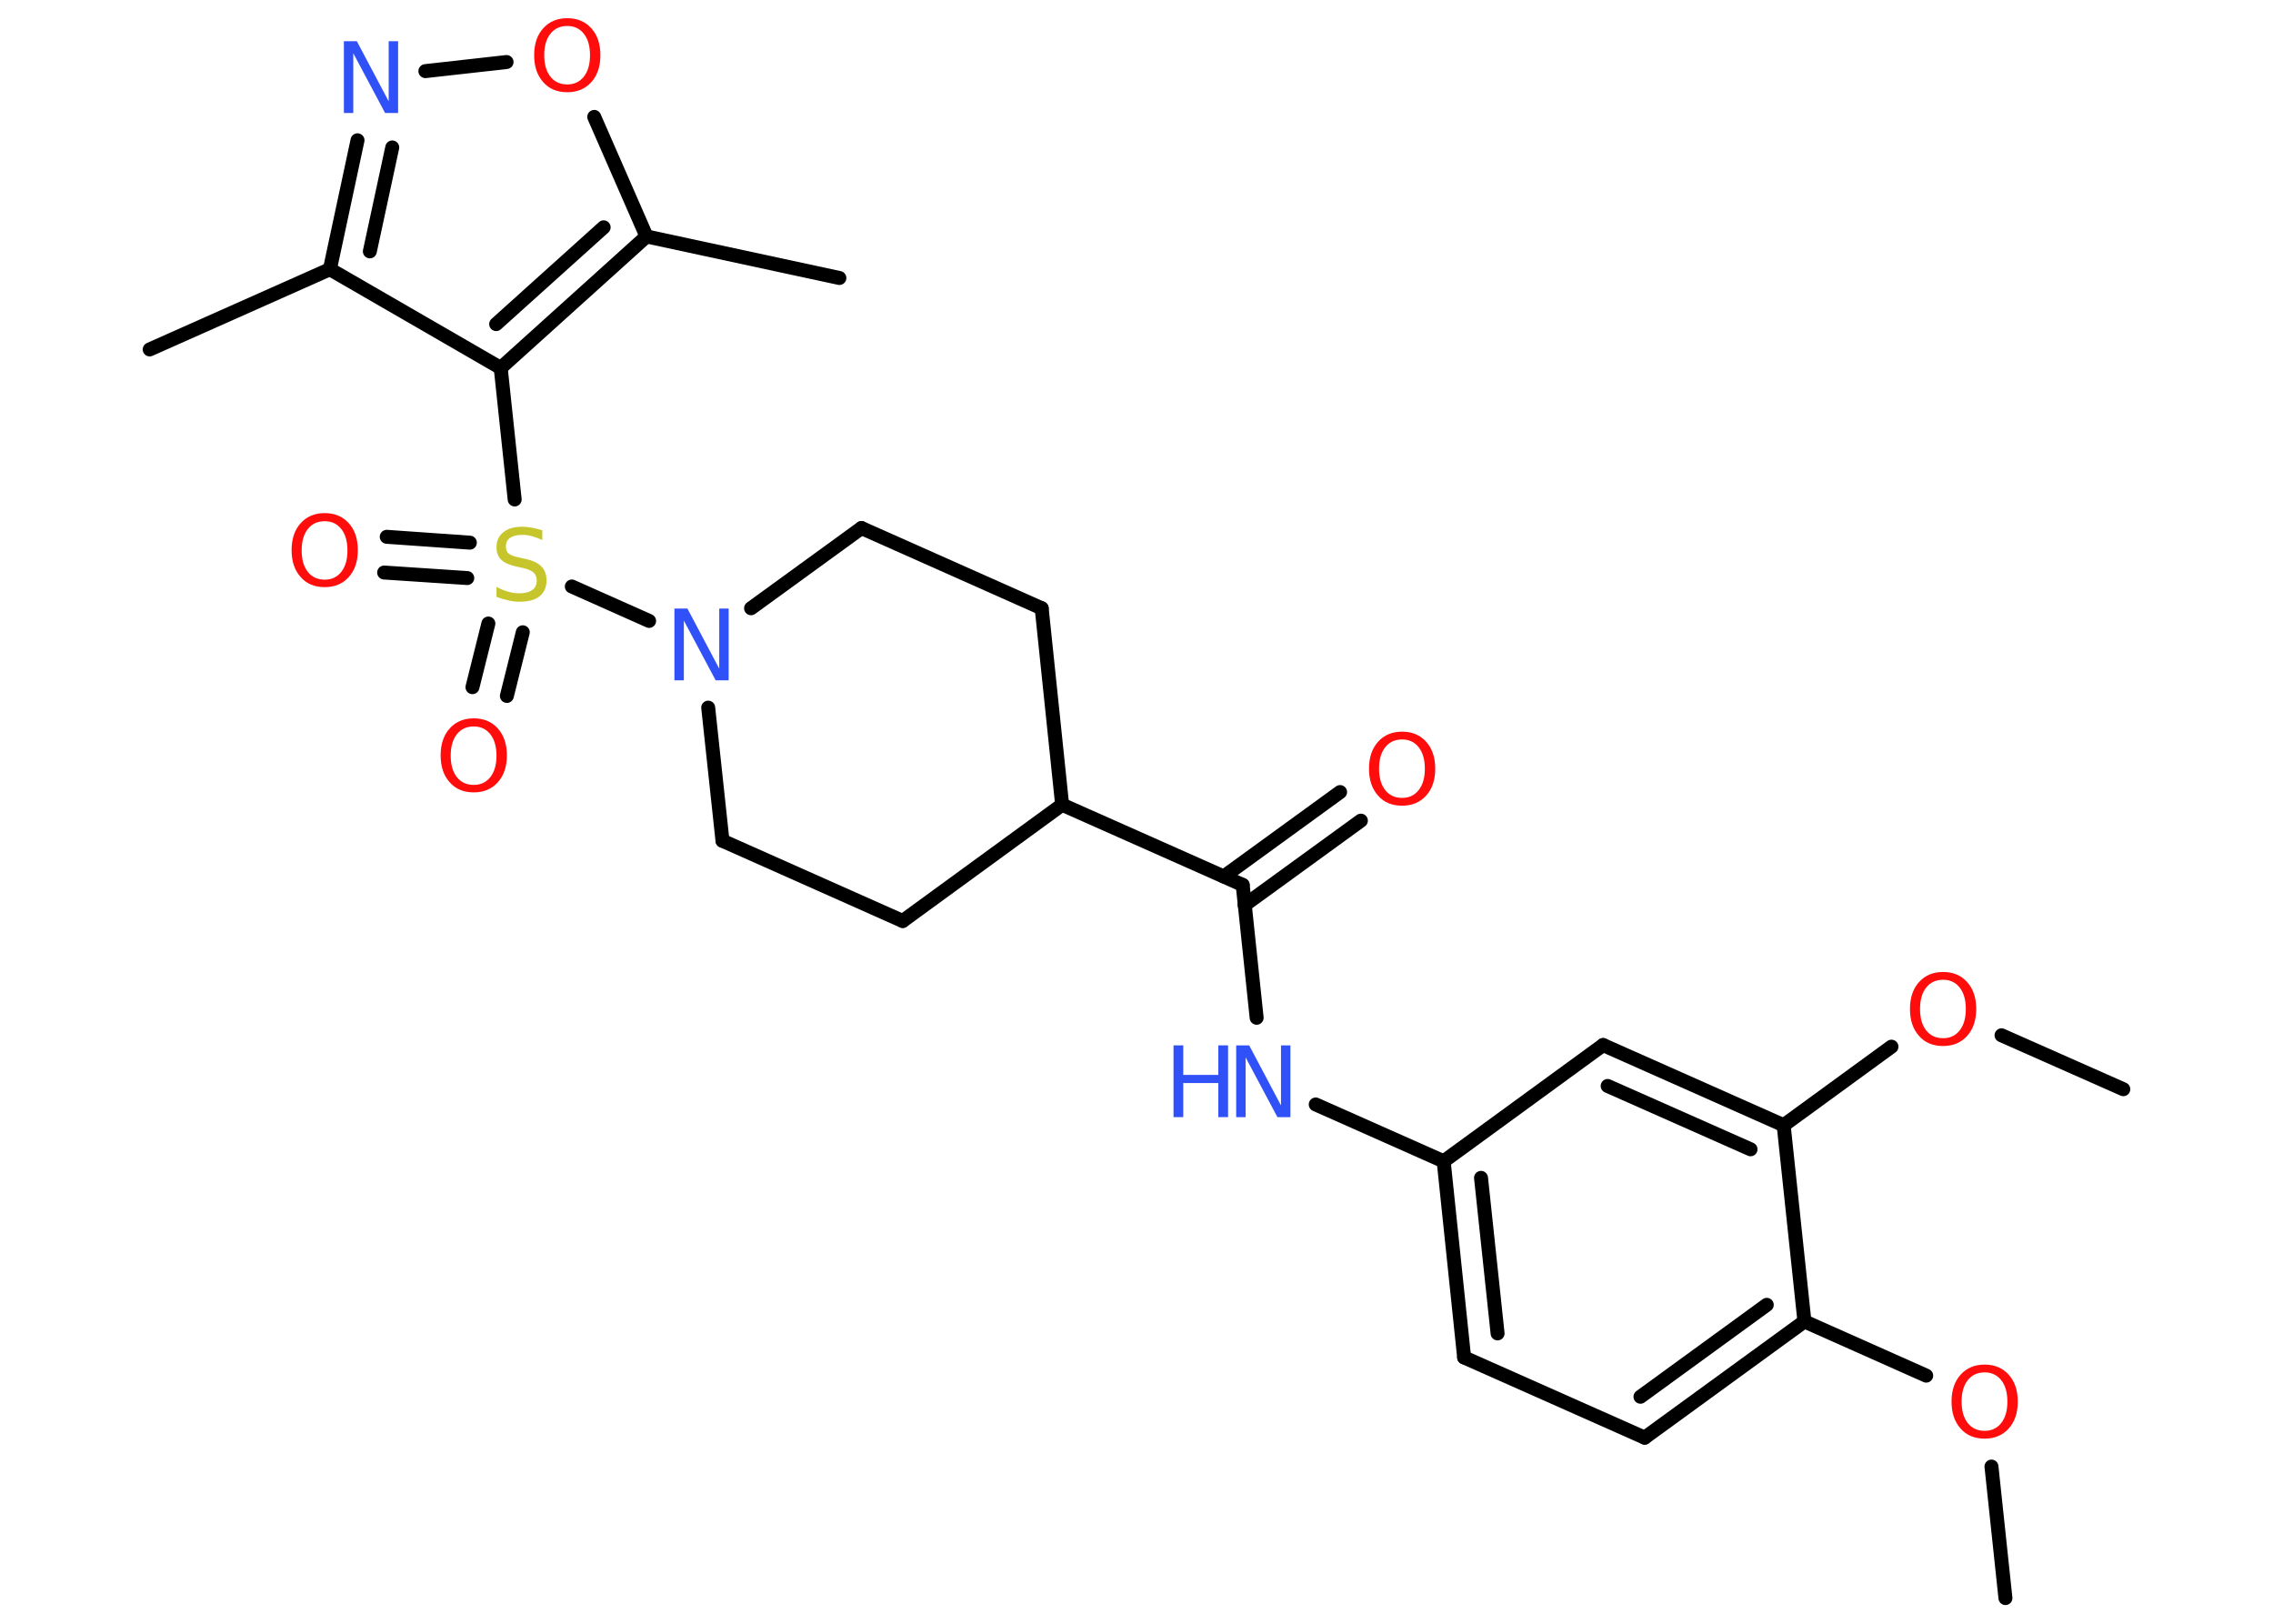 <?xml version='1.0' encoding='UTF-8'?>
<!DOCTYPE svg PUBLIC "-//W3C//DTD SVG 1.1//EN" "http://www.w3.org/Graphics/SVG/1.1/DTD/svg11.dtd">
<svg version='1.2' xmlns='http://www.w3.org/2000/svg' xmlns:xlink='http://www.w3.org/1999/xlink' width='70.0mm' height='50.0mm' viewBox='0 0 70.0 50.0'>
  <desc>Generated by the Chemistry Development Kit (http://github.com/cdk)</desc>
  <g stroke-linecap='round' stroke-linejoin='round' stroke='#000000' stroke-width='.43' fill='#FF0D0D'>
    <rect x='.0' y='.0' width='70.0' height='50.0' fill='#FFFFFF' stroke='none'/>
    <g id='mol1' class='mol'>
      <line id='mol1bnd1' class='bond' x1='61.76' y1='49.21' x2='61.33' y2='45.16'/>
      <line id='mol1bnd2' class='bond' x1='59.32' y1='42.36' x2='55.57' y2='40.69'/>
      <g id='mol1bnd3' class='bond'>
        <line x1='50.65' y1='44.27' x2='55.57' y2='40.69'/>
        <line x1='50.52' y1='43.01' x2='54.41' y2='40.18'/>
      </g>
      <line id='mol1bnd4' class='bond' x1='50.65' y1='44.27' x2='45.09' y2='41.8'/>
      <g id='mol1bnd5' class='bond'>
        <line x1='44.46' y1='35.76' x2='45.09' y2='41.8'/>
        <line x1='45.61' y1='36.27' x2='46.12' y2='41.06'/>
      </g>
      <line id='mol1bnd6' class='bond' x1='44.46' y1='35.76' x2='40.52' y2='34.01'/>
      <line id='mol1bnd7' class='bond' x1='38.7' y1='31.34' x2='38.27' y2='27.25'/>
      <g id='mol1bnd8' class='bond'>
        <line x1='37.69' y1='26.99' x2='41.27' y2='24.39'/>
        <line x1='38.33' y1='27.87' x2='41.91' y2='25.27'/>
      </g>
      <line id='mol1bnd9' class='bond' x1='38.27' y1='27.25' x2='32.71' y2='24.78'/>
      <line id='mol1bnd10' class='bond' x1='32.71' y1='24.78' x2='32.08' y2='18.73'/>
      <line id='mol1bnd11' class='bond' x1='32.08' y1='18.73' x2='26.53' y2='16.26'/>
      <line id='mol1bnd12' class='bond' x1='26.53' y1='16.26' x2='23.13' y2='18.73'/>
      <line id='mol1bnd13' class='bond' x1='19.99' y1='19.12' x2='17.61' y2='18.06'/>
      <g id='mol1bnd14' class='bond'>
        <line x1='14.39' y1='17.8' x2='11.83' y2='17.63'/>
        <line x1='14.47' y1='16.71' x2='11.91' y2='16.53'/>
      </g>
      <g id='mol1bnd15' class='bond'>
        <line x1='16.1' y1='19.47' x2='15.61' y2='21.43'/>
        <line x1='15.04' y1='19.2' x2='14.55' y2='21.16'/>
      </g>
      <line id='mol1bnd16' class='bond' x1='15.85' y1='15.38' x2='15.42' y2='11.33'/>
      <line id='mol1bnd17' class='bond' x1='15.42' y1='11.33' x2='10.16' y2='8.29'/>
      <line id='mol1bnd18' class='bond' x1='10.16' y1='8.29' x2='4.61' y2='10.76'/>
      <g id='mol1bnd19' class='bond'>
        <line x1='11.01' y1='4.32' x2='10.16' y2='8.29'/>
        <line x1='12.08' y1='4.54' x2='11.39' y2='7.74'/>
      </g>
      <line id='mol1bnd20' class='bond' x1='13.1' y1='2.19' x2='15.6' y2='1.91'/>
      <line id='mol1bnd21' class='bond' x1='18.3' y1='3.6' x2='19.91' y2='7.28'/>
      <g id='mol1bnd22' class='bond'>
        <line x1='15.42' y1='11.33' x2='19.91' y2='7.28'/>
        <line x1='15.28' y1='9.98' x2='18.59' y2='7.0'/>
      </g>
      <line id='mol1bnd23' class='bond' x1='19.91' y1='7.28' x2='25.85' y2='8.56'/>
      <line id='mol1bnd24' class='bond' x1='21.81' y1='21.79' x2='22.25' y2='25.89'/>
      <line id='mol1bnd25' class='bond' x1='22.25' y1='25.89' x2='27.8' y2='28.36'/>
      <line id='mol1bnd26' class='bond' x1='32.71' y1='24.78' x2='27.8' y2='28.36'/>
      <line id='mol1bnd27' class='bond' x1='44.46' y1='35.76' x2='49.37' y2='32.18'/>
      <g id='mol1bnd28' class='bond'>
        <line x1='54.93' y1='34.65' x2='49.37' y2='32.18'/>
        <line x1='53.91' y1='35.39' x2='49.51' y2='33.44'/>
      </g>
      <line id='mol1bnd29' class='bond' x1='55.57' y1='40.69' x2='54.93' y2='34.65'/>
      <line id='mol1bnd30' class='bond' x1='54.93' y1='34.65' x2='58.25' y2='32.23'/>
      <line id='mol1bnd31' class='bond' x1='61.64' y1='31.88' x2='65.39' y2='33.54'/>
      <path id='mol1atm2' class='atom' d='M61.12 42.26q-.33 .0 -.52 .24q-.19 .24 -.19 .66q.0 .42 .19 .66q.19 .24 .52 .24q.32 .0 .51 -.24q.19 -.24 .19 -.66q.0 -.42 -.19 -.66q-.19 -.24 -.51 -.24zM61.12 42.02q.46 .0 .74 .31q.28 .31 .28 .83q.0 .52 -.28 .83q-.28 .31 -.74 .31q-.47 .0 -.74 -.31q-.28 -.31 -.28 -.83q.0 -.52 .28 -.83q.28 -.31 .74 -.31z' stroke='none'/>
      <g id='mol1atm7' class='atom'>
        <path d='M38.07 32.19h.4l.98 1.85v-1.85h.29v2.21h-.4l-.98 -1.84v1.84h-.29v-2.21z' stroke='none' fill='#3050F8'/>
        <path d='M36.14 32.19h.3v.91h1.08v-.91h.3v2.21h-.3v-1.05h-1.08v1.05h-.3v-2.21z' stroke='none' fill='#3050F8'/>
      </g>
      <path id='mol1atm9' class='atom' d='M43.18 22.77q-.33 .0 -.52 .24q-.19 .24 -.19 .66q.0 .42 .19 .66q.19 .24 .52 .24q.32 .0 .51 -.24q.19 -.24 .19 -.66q.0 -.42 -.19 -.66q-.19 -.24 -.51 -.24zM43.18 22.53q.46 .0 .74 .31q.28 .31 .28 .83q.0 .52 -.28 .83q-.28 .31 -.74 .31q-.47 .0 -.74 -.31q-.28 -.31 -.28 -.83q.0 -.52 .28 -.83q.28 -.31 .74 -.31z' stroke='none'/>
      <path id='mol1atm13' class='atom' d='M20.77 18.74h.4l.98 1.85v-1.85h.29v2.21h-.4l-.98 -1.84v1.84h-.29v-2.21z' stroke='none' fill='#3050F8'/>
      <path id='mol1atm14' class='atom' d='M16.7 16.34v.29q-.17 -.08 -.32 -.12q-.15 -.04 -.29 -.04q-.24 .0 -.38 .09q-.13 .09 -.13 .27q.0 .15 .09 .22q.09 .07 .33 .12l.18 .04q.33 .07 .49 .23q.16 .16 .16 .43q.0 .32 -.21 .49q-.21 .17 -.63 .17q-.16 .0 -.33 -.04q-.18 -.04 -.37 -.11v-.31q.18 .1 .36 .15q.17 .05 .34 .05q.26 .0 .4 -.1q.14 -.1 .14 -.29q.0 -.16 -.1 -.25q-.1 -.09 -.33 -.14l-.18 -.04q-.33 -.07 -.48 -.21q-.15 -.14 -.15 -.39q.0 -.29 .21 -.46q.21 -.17 .57 -.17q.15 .0 .31 .03q.16 .03 .33 .08z' stroke='none' fill='#C6C62C'/>
      <path id='mol1atm15' class='atom' d='M10.0 16.05q-.33 .0 -.52 .24q-.19 .24 -.19 .66q.0 .42 .19 .66q.19 .24 .52 .24q.32 .0 .51 -.24q.19 -.24 .19 -.66q.0 -.42 -.19 -.66q-.19 -.24 -.51 -.24zM10.0 15.8q.46 .0 .74 .31q.28 .31 .28 .83q.0 .52 -.28 .83q-.28 .31 -.74 .31q-.47 .0 -.74 -.31q-.28 -.31 -.28 -.83q.0 -.52 .28 -.83q.28 -.31 .74 -.31z' stroke='none'/>
      <path id='mol1atm16' class='atom' d='M14.59 22.37q-.33 .0 -.52 .24q-.19 .24 -.19 .66q.0 .42 .19 .66q.19 .24 .52 .24q.32 .0 .51 -.24q.19 -.24 .19 -.66q.0 -.42 -.19 -.66q-.19 -.24 -.51 -.24zM14.59 22.12q.46 .0 .74 .31q.28 .31 .28 .83q.0 .52 -.28 .83q-.28 .31 -.74 .31q-.47 .0 -.74 -.31q-.28 -.31 -.28 -.83q.0 -.52 .28 -.83q.28 -.31 .74 -.31z' stroke='none'/>
      <path id='mol1atm20' class='atom' d='M10.59 1.27h.4l.98 1.85v-1.85h.29v2.21h-.4l-.98 -1.84v1.84h-.29v-2.21z' stroke='none' fill='#3050F8'/>
      <path id='mol1atm21' class='atom' d='M17.47 .8q-.33 .0 -.52 .24q-.19 .24 -.19 .66q.0 .42 .19 .66q.19 .24 .52 .24q.32 .0 .51 -.24q.19 -.24 .19 -.66q.0 -.42 -.19 -.66q-.19 -.24 -.51 -.24zM17.47 .56q.46 .0 .74 .31q.28 .31 .28 .83q.0 .52 -.28 .83q-.28 .31 -.74 .31q-.47 .0 -.74 -.31q-.28 -.31 -.28 -.83q.0 -.52 .28 -.83q.28 -.31 .74 -.31z' stroke='none'/>
      <path id='mol1atm28' class='atom' d='M59.84 30.17q-.33 .0 -.52 .24q-.19 .24 -.19 .66q.0 .42 .19 .66q.19 .24 .52 .24q.32 .0 .51 -.24q.19 -.24 .19 -.66q.0 -.42 -.19 -.66q-.19 -.24 -.51 -.24zM59.84 29.93q.46 .0 .74 .31q.28 .31 .28 .83q.0 .52 -.28 .83q-.28 .31 -.74 .31q-.47 .0 -.74 -.31q-.28 -.31 -.28 -.83q.0 -.52 .28 -.83q.28 -.31 .74 -.31z' stroke='none'/>
    </g>
  </g>
</svg>
